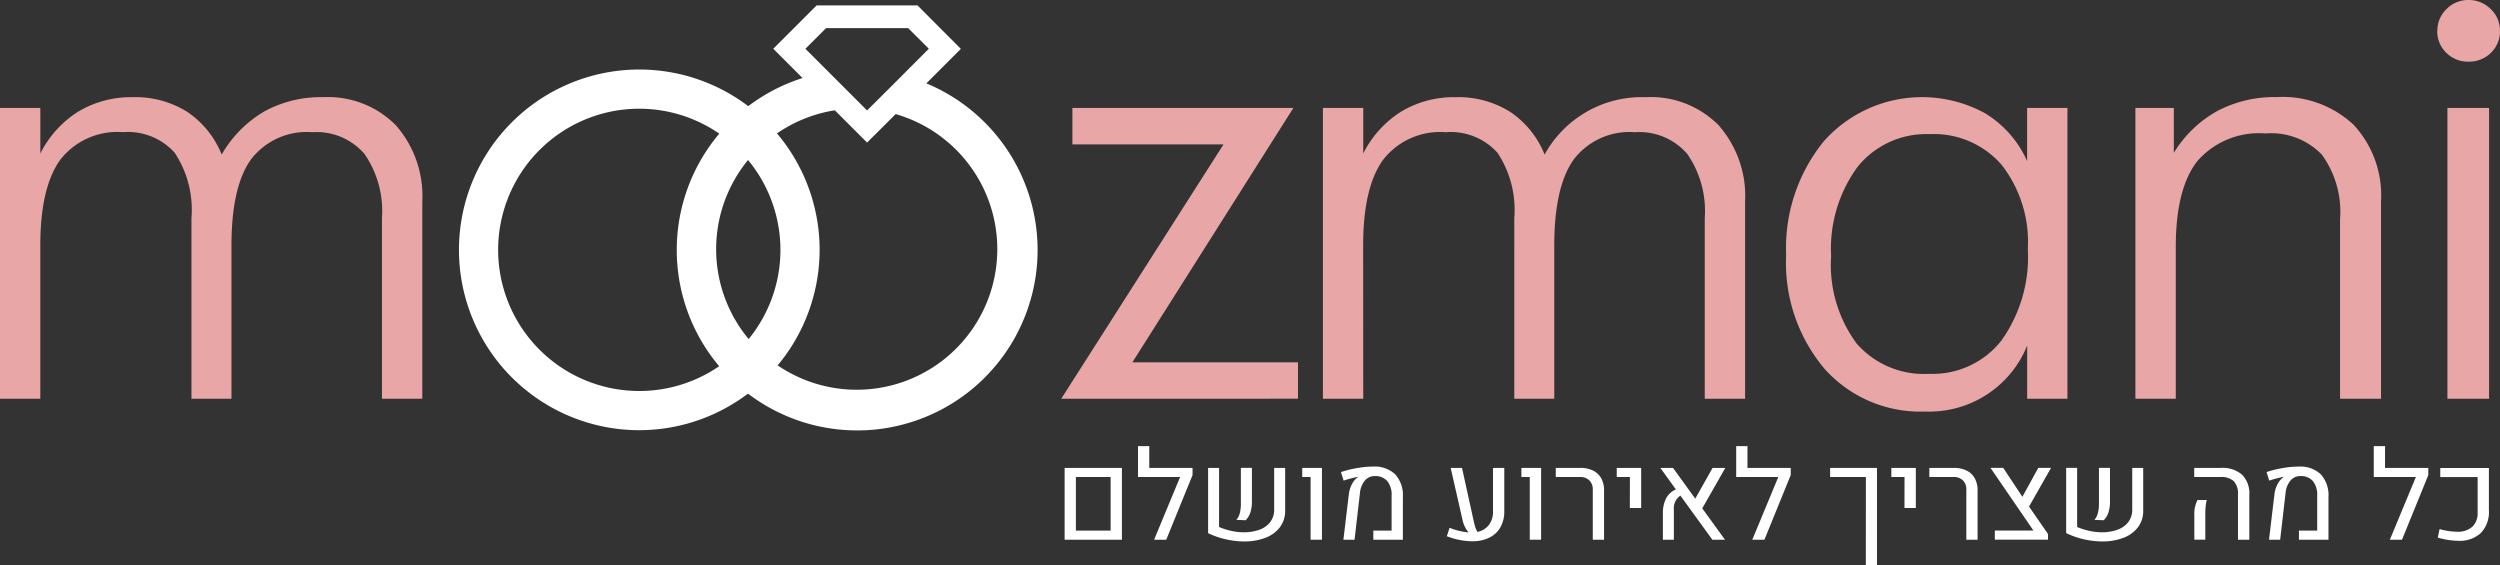 <svg xmlns="http://www.w3.org/2000/svg" xmlns:xlink="http://www.w3.org/1999/xlink" width="188.709" height="42.655" viewBox="0 0 188.709 42.655">
  <rect x="0" y="0" width="188.709" height="42.655" fill="#333333" stroke="none"/>
  <defs>
    <clipPath id="clip-path">
      <rect id="Прямоугольник_1621" data-name="Прямоугольник 1621" width="188.709" height="42.655" fill="none"/>
    </clipPath>
  </defs>
  <g id="Сгруппировать_1849" data-name="Сгруппировать 1849" transform="translate(0 77)">
    <g id="Сгруппировать_1848" data-name="Сгруппировать 1848" transform="translate(0 -77)" clip-path="url(#clip-path)">
      <path id="Контур_1111" data-name="Контур 1111" d="M3.044,44.163H0V22.212H3.044v3.44a7.9,7.9,0,0,1,2.871-3.168A7.721,7.721,0,0,1,10.023,21.4a7.358,7.358,0,0,1,4.1,1.1,7.038,7.038,0,0,1,2.611,3.229,8.887,8.887,0,0,1,3.218-3.254,8.854,8.854,0,0,1,4.43-1.076,7.205,7.205,0,0,1,5.494,2.116,8.1,8.1,0,0,1,2,5.8V44.163H28.831V30.527a7.578,7.578,0,0,0-1.324-4.851,4.781,4.781,0,0,0-3.947-1.633A5.292,5.292,0,0,0,18.944,26.1q-1.473,2.054-1.472,6.508V44.163H14.452V30.527A7.8,7.8,0,0,0,13.19,25.6a4.733,4.733,0,0,0-3.91-1.559,5.448,5.448,0,0,0-4.727,2.079q-1.51,2.079-1.51,6.483Z" transform="translate(0 -14.064)" fill="#e9a6a6"/>
      <path id="Контур_1112" data-name="Контур 1112" d="M233.784,45.729l12.25-19.2H234.626V23.779h16.68l-12.151,19.2h12.5v2.747Z" transform="translate(-153.678 -15.631)" fill="#e9a6a6"/>
      <path id="Контур_1113" data-name="Контур 1113" d="M294.471,44.163h-3.044V22.212h3.044v3.44a7.9,7.9,0,0,1,2.871-3.168A7.721,7.721,0,0,1,301.45,21.4a7.355,7.355,0,0,1,4.1,1.1,7.038,7.038,0,0,1,2.611,3.229A8.371,8.371,0,0,1,315.8,21.4a7.2,7.2,0,0,1,5.494,2.116,8.1,8.1,0,0,1,2,5.8V44.163h-3.044V30.527a7.577,7.577,0,0,0-1.324-4.85,4.781,4.781,0,0,0-3.947-1.633,5.292,5.292,0,0,0-4.616,2.054q-1.473,2.055-1.472,6.509V44.163h-3.019V30.527a7.8,7.8,0,0,0-1.262-4.924,4.733,4.733,0,0,0-3.91-1.559,5.448,5.448,0,0,0-4.726,2.079q-1.51,2.079-1.51,6.484Z" transform="translate(-191.569 -14.064)" fill="#e9a6a6"/>
      <path id="Контур_1114" data-name="Контур 1114" d="M411.675,44.162V40.153a7.972,7.972,0,0,1-7.7,4.974,9.688,9.688,0,0,1-7.61-3.242,12.4,12.4,0,0,1-2.883-8.562,12.77,12.77,0,0,1,2.846-8.6,9.916,9.916,0,0,1,12.188-2.1,8.041,8.041,0,0,1,3.155,3.6V22.211h3.044V44.162Zm-14.8-10.74a9.977,9.977,0,0,0,1.918,6.558,6.733,6.733,0,0,0,5.481,2.3,6.588,6.588,0,0,0,5.457-2.512,10.853,10.853,0,0,0,1.992-6.917,9.452,9.452,0,0,0-1.979-6.348,6.76,6.76,0,0,0-5.42-2.314,6.648,6.648,0,0,0-5.444,2.462,10.424,10.424,0,0,0-2,6.769" transform="translate(-258.657 -14.063)" fill="#e9a6a6"/>
      <path id="Контур_1115" data-name="Контур 1115" d="M470.413,44.163V22.212h2.9V25.6a8.924,8.924,0,0,1,3.279-3.155,9.235,9.235,0,0,1,4.467-1.052,7.863,7.863,0,0,1,5.815,2.079,7.828,7.828,0,0,1,2.079,5.791v14.9h-3.093V30.626a7.359,7.359,0,0,0-1.373-4.888,5.3,5.3,0,0,0-4.245-1.6,6.168,6.168,0,0,0-5.135,2.067q-1.647,2.066-1.646,6.5V44.163Z" transform="translate(-309.225 -14.064)" fill="#e9a6a6"/>
      <path id="Контур_1116" data-name="Контур 1116" d="M536.938,2.326a2.222,2.222,0,0,1,.693-1.646A2.284,2.284,0,0,1,539.289,0a2.326,2.326,0,0,1,1.671.681,2.2,2.2,0,0,1,.7,1.646,2.233,2.233,0,0,1-.68,1.658,2.326,2.326,0,0,1-1.7.668,2.294,2.294,0,0,1-1.67-.668,2.231,2.231,0,0,1-.681-1.658m.767,5.822h3.143V30.1h-3.143Z" transform="translate(-352.955 0)" fill="#e9a6a6"/>
      <path id="Контур_1117" data-name="Контур 1117" d="M114.718,42.54A13.612,13.612,0,1,1,128.33,28.928,13.627,13.627,0,0,1,114.718,42.54m0-24.266a10.654,10.654,0,1,0,10.654,10.654,10.666,10.666,0,0,0-10.654-10.654" transform="translate(-66.462 -10.068)" fill="#fff"/>
      <path id="Контур_1118" data-name="Контур 1118" d="M166.269,16.278a6,6,0,0,1-.38.675,1.248,1.248,0,0,1-.181.252s-.008.006-.011.01l0,.005s-.007,0-.01.007c-.123.12-.275.208-.4.33a4.337,4.337,0,0,0-.353.459.832.832,0,0,1-.456.332l-.018,0-.005.007a.142.142,0,0,1-.021.2.941.941,0,0,1-.431.2c-.035.022-.071.04-.108.058a10.611,10.611,0,1,1-1.159-.068h.006c-.2-.115-.4-.264-.593-.4a.177.177,0,0,1-.054-.06,6.5,6.5,0,0,1-.871-.535,2.064,2.064,0,0,1-1.026-1.713,13.619,13.619,0,1,0,6.071.231" transform="translate(-98.026 -10.548)" fill="#fff"/>
      <path id="Контур_1119" data-name="Контур 1119" d="M181.232,1.2h-7.617l-3.272,3.272,7.081,7.081L178.984,10l5.52-5.52Zm-3.808,7.928-.148-.148h0c-.01-.007-.013-.017-.022-.025l-4.484-4.484,1.558-1.557h6.2l1.558,1.557L179.26,7.3Z" transform="translate(-111.975 -0.791)" fill="#fff"/>
      <path id="Контур_1120" data-name="Контур 1120" d="M234.527,103.083h4.325V108.5h-4.325Zm3.473.686h-2.622v4.044H238Z" transform="translate(-154.166 -67.761)" fill="#fff"/>
      <path id="Контур_1121" data-name="Контур 1121" d="M254.81,100.461l-1.987,4.881h-.916l1.964-4.734h-3.179V98.276h.851v1.647h3.266Z" transform="translate(-164.792 -64.601)" fill="#fff"/>
      <path id="Контур_1122" data-name="Контур 1122" d="M266.961,107.54a5.1,5.1,0,0,0,.93.294,4.38,4.38,0,0,0,.929.106,3.409,3.409,0,0,0,1.182-.191,1.776,1.776,0,0,0,.819-.579,1.529,1.529,0,0,0,.3-.959v-3.128h.828v3.207a2.03,2.03,0,0,1-.412,1.29,2.472,2.472,0,0,1-1.111.789,4.42,4.42,0,0,1-1.564.262,6.325,6.325,0,0,1-1.38-.159,6.247,6.247,0,0,1-1.348-.467v-4.923h.828Zm1.56-1.028a2.764,2.764,0,0,0,.087-.734v-2.7h.833v2.544a2.615,2.615,0,0,1-.115.817,1.5,1.5,0,0,1-.355.591l-.708-.027a1.154,1.154,0,0,0,.258-.494" transform="translate(-174.942 -67.761)" fill="#fff"/>
      <path id="Контур_1123" data-name="Контур 1123" d="M287.507,103.768h-.63v-.686h1.486V108.5h-.856Z" transform="translate(-188.578 -67.761)" fill="#fff"/>
      <path id="Контур_1124" data-name="Контур 1124" d="M296.008,104.862a2.142,2.142,0,0,1,.214-.711,1.508,1.508,0,0,1,.393-.513l.092-.064-.009-.014q-.207.037-.518.117t-.568.168l-.2-.644a7.786,7.786,0,0,1,1.2-.3,7.188,7.188,0,0,1,1.219-.115,2.254,2.254,0,0,1,1.672.582,2.344,2.344,0,0,1,.582,1.709v3.229h-2.231v-.686h1.38v-2.64a1.633,1.633,0,0,0-.327-1.1,1.185,1.185,0,0,0-.948-.377.947.947,0,0,0-.745.343,1.679,1.679,0,0,0-.368.932l-.409,3.529h-.842Z" transform="translate(-194.191 -67.567)" fill="#fff"/>
      <path id="Контур_1125" data-name="Контур 1125" d="M323.061,103.083v3.248a2.418,2.418,0,0,1-.3,1.245,1.944,1.944,0,0,1-.847.777,2.859,2.859,0,0,1-1.263.265,5.417,5.417,0,0,1-1.927-.382l.207-.635a4.961,4.961,0,0,0,1.44.35,2.062,2.062,0,0,1-.456-.916l-.9-3.952h.856l.879,4a4.4,4.4,0,0,0,.124.474,1.766,1.766,0,0,0,.161.354,1.462,1.462,0,0,0,.863-.52,1.612,1.612,0,0,0,.31-1.026v-3.28Z" transform="translate(-209.512 -67.761)" fill="#fff"/>
      <path id="Контур_1126" data-name="Контур 1126" d="M335.787,103.768h-.63v-.686h1.486V108.5h-.856Z" transform="translate(-220.315 -67.761)" fill="#fff"/>
      <path id="Контур_1127" data-name="Контур 1127" d="M345.521,104.721a.933.933,0,0,0-.26-.7.971.971,0,0,0-.711-.255h-1.822v-.686h1.849a2.127,2.127,0,0,1,.962.2,1.42,1.42,0,0,1,.619.584,1.845,1.845,0,0,1,.214.915V108.5h-.851Z" transform="translate(-225.292 -67.761)" fill="#fff"/>
      <path id="Контур_1128" data-name="Контур 1128" d="M357.149,103.768h-.994v-.686H358v3.023h-.856Z" transform="translate(-234.118 -67.761)" fill="#fff"/>
      <path id="Контур_1129" data-name="Контур 1129" d="M368.92,106.133l1.716,2.369h-.952l-2.415-3.331a1.149,1.149,0,0,0-.492,1.058V108.5h-.828v-1.964a2.444,2.444,0,0,1,.239-1.153,1.532,1.532,0,0,1,.741-.678l-1.173-1.624h.957l1.679,2.319,1.307-2.319h.961Z" transform="translate(-240.428 -67.761)" fill="#fff"/>
      <path id="Контур_1130" data-name="Контур 1130" d="M386.587,100.461l-1.987,4.881h-.916l1.964-4.734H382.47V98.276h.851v1.647h3.267Z" transform="translate(-251.416 -64.601)" fill="#fff"/>
      <path id="Контур_1131" data-name="Контур 1131" d="M405.869,103.768h-2.7v-.686h3.538v7.333h-.842Z" transform="translate(-265.025 -67.761)" fill="#fff"/>
      <path id="Контур_1132" data-name="Контур 1132" d="M417.647,103.768h-.994v-.686H418.5v3.023h-.856Z" transform="translate(-273.887 -67.761)" fill="#fff"/>
      <path id="Контур_1133" data-name="Контур 1133" d="M427.811,104.721a.934.934,0,0,0-.26-.7.97.97,0,0,0-.711-.255h-1.822v-.686h1.849a2.125,2.125,0,0,1,.961.2,1.418,1.418,0,0,1,.619.584,1.845,1.845,0,0,1,.214.915V108.5h-.851Z" transform="translate(-279.385 -67.761)" fill="#fff"/>
      <path id="Контур_1134" data-name="Контур 1134" d="M441.405,106l1.431,2.066v.432h-4.012v-.69h2.912l-3.239-4.729h.961l1.445,2.181,1.2-2.181h.961Z" transform="translate(-288.246 -67.761)" fill="#fff"/>
      <path id="Контур_1135" data-name="Контур 1135" d="M455.988,107.54a5.1,5.1,0,0,0,.93.294,4.379,4.379,0,0,0,.929.106,3.409,3.409,0,0,0,1.182-.191,1.776,1.776,0,0,0,.819-.579,1.529,1.529,0,0,0,.3-.959v-3.128h.828v3.207a2.03,2.03,0,0,1-.412,1.29,2.472,2.472,0,0,1-1.111.789,4.42,4.42,0,0,1-1.564.262,6.325,6.325,0,0,1-1.38-.159A6.247,6.247,0,0,1,455.16,108v-4.923h.828Zm1.56-1.028a2.761,2.761,0,0,0,.087-.734v-2.7h.833v2.544a2.614,2.614,0,0,1-.115.817,1.5,1.5,0,0,1-.355.591l-.708-.027a1.153,1.153,0,0,0,.258-.494" transform="translate(-299.199 -67.761)" fill="#fff"/>
      <path id="Контур_1136" data-name="Контур 1136" d="M486.671,105.1a1.392,1.392,0,0,0-.317-1.019,1.408,1.408,0,0,0-1.021-.315h-1.964v-.686h2.006a2.259,2.259,0,0,1,1.608.515,2,2,0,0,1,.545,1.528V108.5h-.856Zm-3.294,1.55a2.309,2.309,0,0,1,.239-1.145h.7a3.2,3.2,0,0,0-.083.469,5.947,5.947,0,0,0-.027.621v1.9h-.828Z" transform="translate(-317.741 -67.761)" fill="#fff"/>
      <path id="Контур_1137" data-name="Контур 1137" d="M499.911,104.862a2.142,2.142,0,0,1,.214-.711,1.508,1.508,0,0,1,.393-.513l.092-.064-.009-.014q-.207.037-.518.117t-.568.168l-.2-.644a7.787,7.787,0,0,1,1.2-.3,7.188,7.188,0,0,1,1.219-.115,2.254,2.254,0,0,1,1.672.582,2.344,2.344,0,0,1,.582,1.709v3.229h-2.231v-.686h1.38v-2.64a1.633,1.633,0,0,0-.327-1.1,1.185,1.185,0,0,0-.948-.377.948.948,0,0,0-.745.343,1.68,1.68,0,0,0-.368.932l-.409,3.529H499.5Z" transform="translate(-328.226 -67.567)" fill="#fff"/>
      <path id="Контур_1138" data-name="Контур 1138" d="M527.039,100.461l-1.987,4.881h-.916l1.964-4.734h-3.179V98.276h.851v1.647h3.266Z" transform="translate(-343.741 -64.601)" fill="#fff"/>
      <path id="Контур_1139" data-name="Контур 1139" d="M537.019,108.337l.138-.639a5.038,5.038,0,0,0,1.3.2,1.656,1.656,0,0,0,1.171-.375,1.4,1.4,0,0,0,.4-1.075v-2.677h-2.82v-.686h3.671v3.179a2.29,2.29,0,0,1-.612,1.735,2.364,2.364,0,0,1-1.7.584,5.655,5.655,0,0,1-1.546-.244" transform="translate(-353.008 -67.761)" fill="#fff"/>
    </g>
  </g>
</svg>
